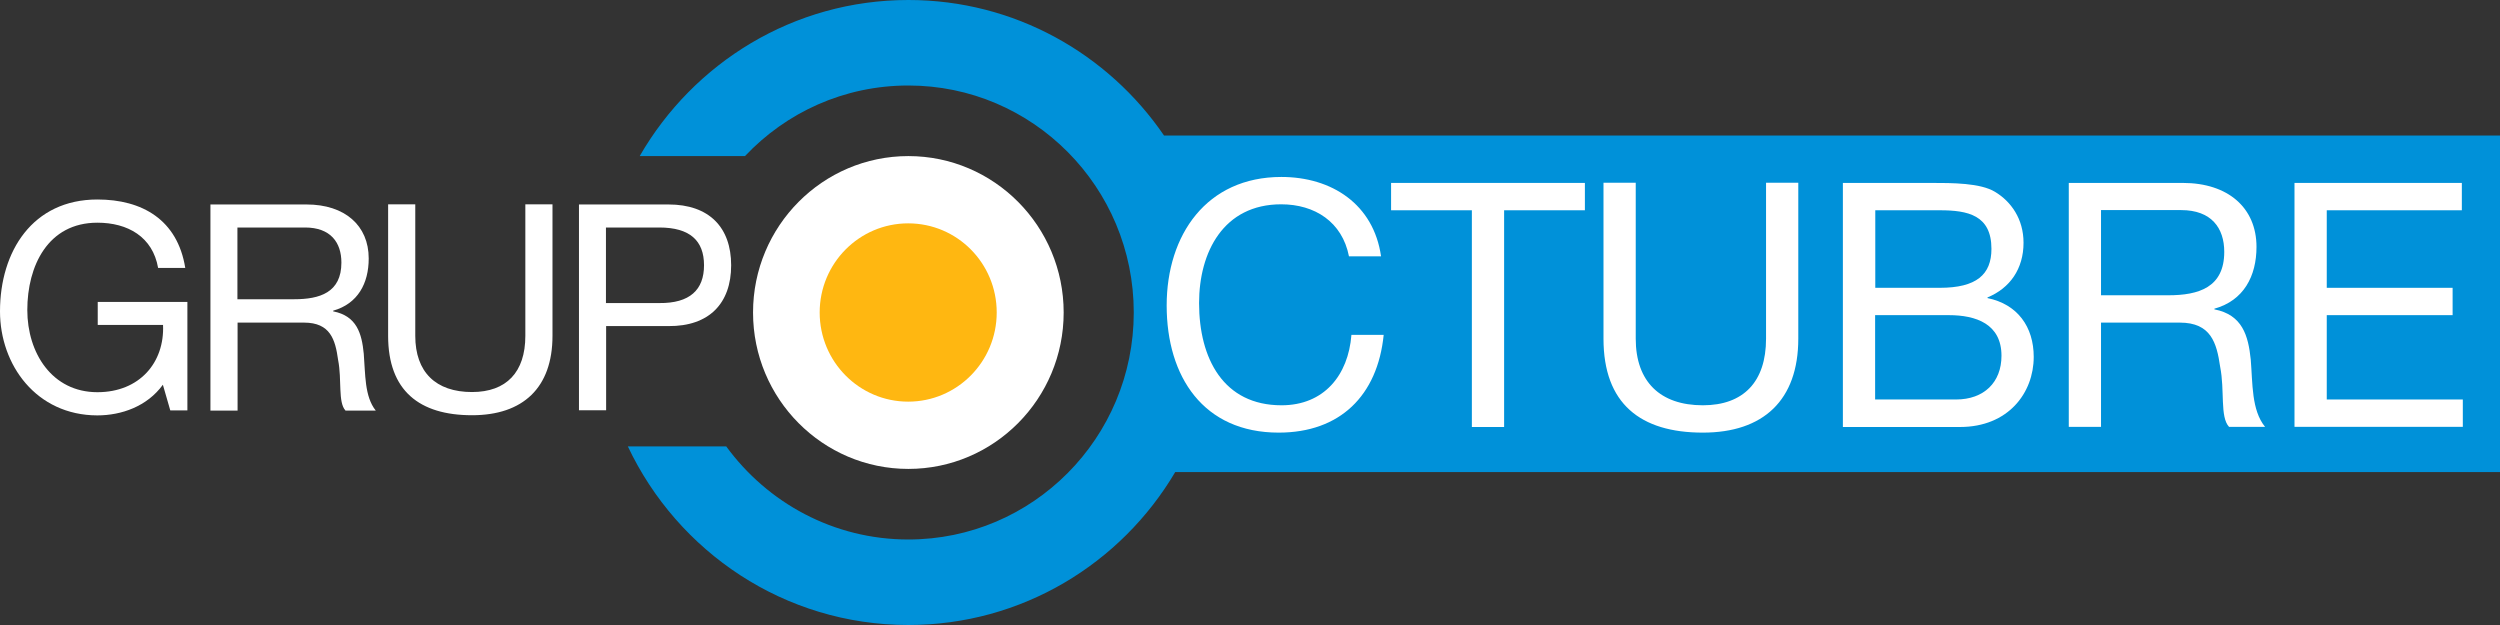 <svg width="184" height="46" viewBox="0 0 184 46" fill="none" xmlns="http://www.w3.org/2000/svg">
<rect x="0" y="0" width="184" height="46" fill="#333333" stroke="none"/>
<path d="M184 9.976H85.673C81.556 3.951 74.666 0 66.855 0C58.403 0 51.041 4.622 47.081 11.488H54.831C57.858 8.28 62.12 6.293 66.855 6.293C76.022 6.293 83.445 13.78 83.445 23C83.445 32.232 76.01 39.707 66.855 39.707C61.346 39.707 56.478 37 53.45 32.854H46.209C49.878 40.622 57.737 46 66.855 46C75.211 46 82.513 41.488 86.496 34.744H184V9.976Z" fill="#0091D9"/>
<path d="M78.286 23C78.286 29.354 73.164 34.512 66.855 34.512C60.546 34.512 55.424 29.354 55.424 23C55.424 16.646 60.546 11.488 66.855 11.488C73.164 11.488 78.286 16.646 78.286 23Z" fill="white"/>
<path d="M73.358 23C73.358 26.622 70.44 29.561 66.843 29.561C63.247 29.561 60.328 26.622 60.328 23C60.328 19.378 63.247 16.439 66.843 16.439C70.452 16.439 73.358 19.378 73.358 23Z" fill="#FFB711"/>
<path d="M99.284 18.866C98.787 16.329 96.765 15.037 94.295 15.037C90.044 15.037 88.252 18.561 88.252 22.305C88.252 26.402 90.056 29.829 94.319 29.829C97.443 29.829 99.235 27.622 99.465 24.646H101.839C101.391 29.122 98.618 31.841 94.113 31.841C88.567 31.841 85.867 27.72 85.867 22.488C85.867 17.28 88.809 13.024 94.307 13.024C98.024 13.024 101.1 15.037 101.645 18.866H99.284V18.866Z" fill="white"/>
<path d="M108.329 15.476H102.384V13.463H116.648V15.476H110.703V31.427H108.329V15.476V15.476Z" fill="white"/>
<path d="M132.354 24.927C132.354 29.451 129.787 31.841 125.331 31.841C120.729 31.841 118.017 29.707 118.017 24.927V13.451H120.39V24.927C120.39 28.098 122.195 29.829 125.331 29.829C128.322 29.829 129.981 28.098 129.981 24.927V13.451H132.354V24.927V24.927Z" fill="white"/>
<path d="M135.648 13.463H142.114C143.688 13.463 145.759 13.463 146.837 14.122C148.011 14.829 148.932 16.11 148.932 17.866C148.932 19.78 147.939 21.207 146.28 21.89V21.939C148.484 22.39 149.682 24.049 149.682 26.268C149.682 28.915 147.806 31.427 144.258 31.427H135.636V13.463H135.648ZM138.021 21.183H142.768C145.468 21.183 146.57 20.207 146.57 18.317C146.57 15.829 144.827 15.476 142.768 15.476H138.021V21.183ZM138.021 29.402H143.967C146.013 29.402 147.309 28.146 147.309 26.183C147.309 23.841 145.432 23.195 143.434 23.195H138.009V29.402H138.021Z" fill="white"/>
<path d="M152.262 13.463H160.653C163.996 13.463 166.078 15.305 166.078 18.171C166.078 20.329 165.134 22.122 162.978 22.72V22.768C165.049 23.171 165.473 24.707 165.655 26.463C165.8 28.22 165.703 30.183 166.708 31.415H164.056C163.378 30.683 163.753 28.744 163.402 26.988C163.148 25.232 162.724 23.744 160.435 23.744H154.635V31.415H152.262V13.463V13.463ZM159.588 21.732C161.816 21.732 163.705 21.159 163.705 18.537C163.705 16.78 162.76 15.463 160.532 15.463H154.635V21.732H159.588Z" fill="white"/>
<path d="M168.875 13.463H181.191V15.476H171.249V21.183H180.512V23.195H171.249V29.402H181.263V31.415H168.875V13.463Z" fill="white"/>
<path d="M11.988 28.317C10.826 29.915 8.937 30.573 7.157 30.573C2.676 30.561 0 26.866 0 22.915C0 18.5 2.398 14.683 7.169 14.683C10.462 14.683 13.066 16.171 13.635 19.72H11.637C11.237 17.427 9.397 16.39 7.169 16.39C3.524 16.39 2.01 19.573 2.01 22.817C2.01 25.976 3.827 28.866 7.169 28.866C10.269 28.866 12.121 26.683 12 23.915H7.193V22.22H13.792V30.207H12.533L11.988 28.317Z" fill="white"/>
<path d="M15.476 15.049H22.559C25.381 15.049 27.137 16.598 27.137 19.024C27.137 20.854 26.338 22.354 24.521 22.866V22.915C26.265 23.256 26.628 24.549 26.773 26.037C26.895 27.524 26.822 29.183 27.657 30.22H25.429C24.86 29.598 25.175 27.963 24.884 26.488C24.679 25 24.315 23.744 22.378 23.744H17.486V30.22H15.488V15.049H15.476ZM21.651 22.024C23.528 22.024 25.127 21.537 25.127 19.329C25.127 17.841 24.327 16.744 22.451 16.744H17.474V22.024H21.651V22.024Z" fill="white"/>
<path d="M40.663 24.72C40.663 28.537 38.495 30.561 34.741 30.561C30.866 30.561 28.566 28.756 28.566 24.72V15.037H30.564V24.72C30.564 27.39 32.077 28.854 34.741 28.854C37.272 28.854 38.665 27.39 38.665 24.72V15.037H40.663V24.72V24.72Z" fill="white"/>
<path d="M42.6 15.049H49.2C52.191 15.049 53.813 16.732 53.813 19.524C53.813 22.329 52.191 24.024 49.2 24H44.611V30.195H42.612V15.049H42.6ZM44.598 22.305H48.522C50.774 22.329 51.816 21.329 51.816 19.524C51.816 17.72 50.786 16.744 48.522 16.744H44.598V22.305Z" fill="white"/>
</svg>
